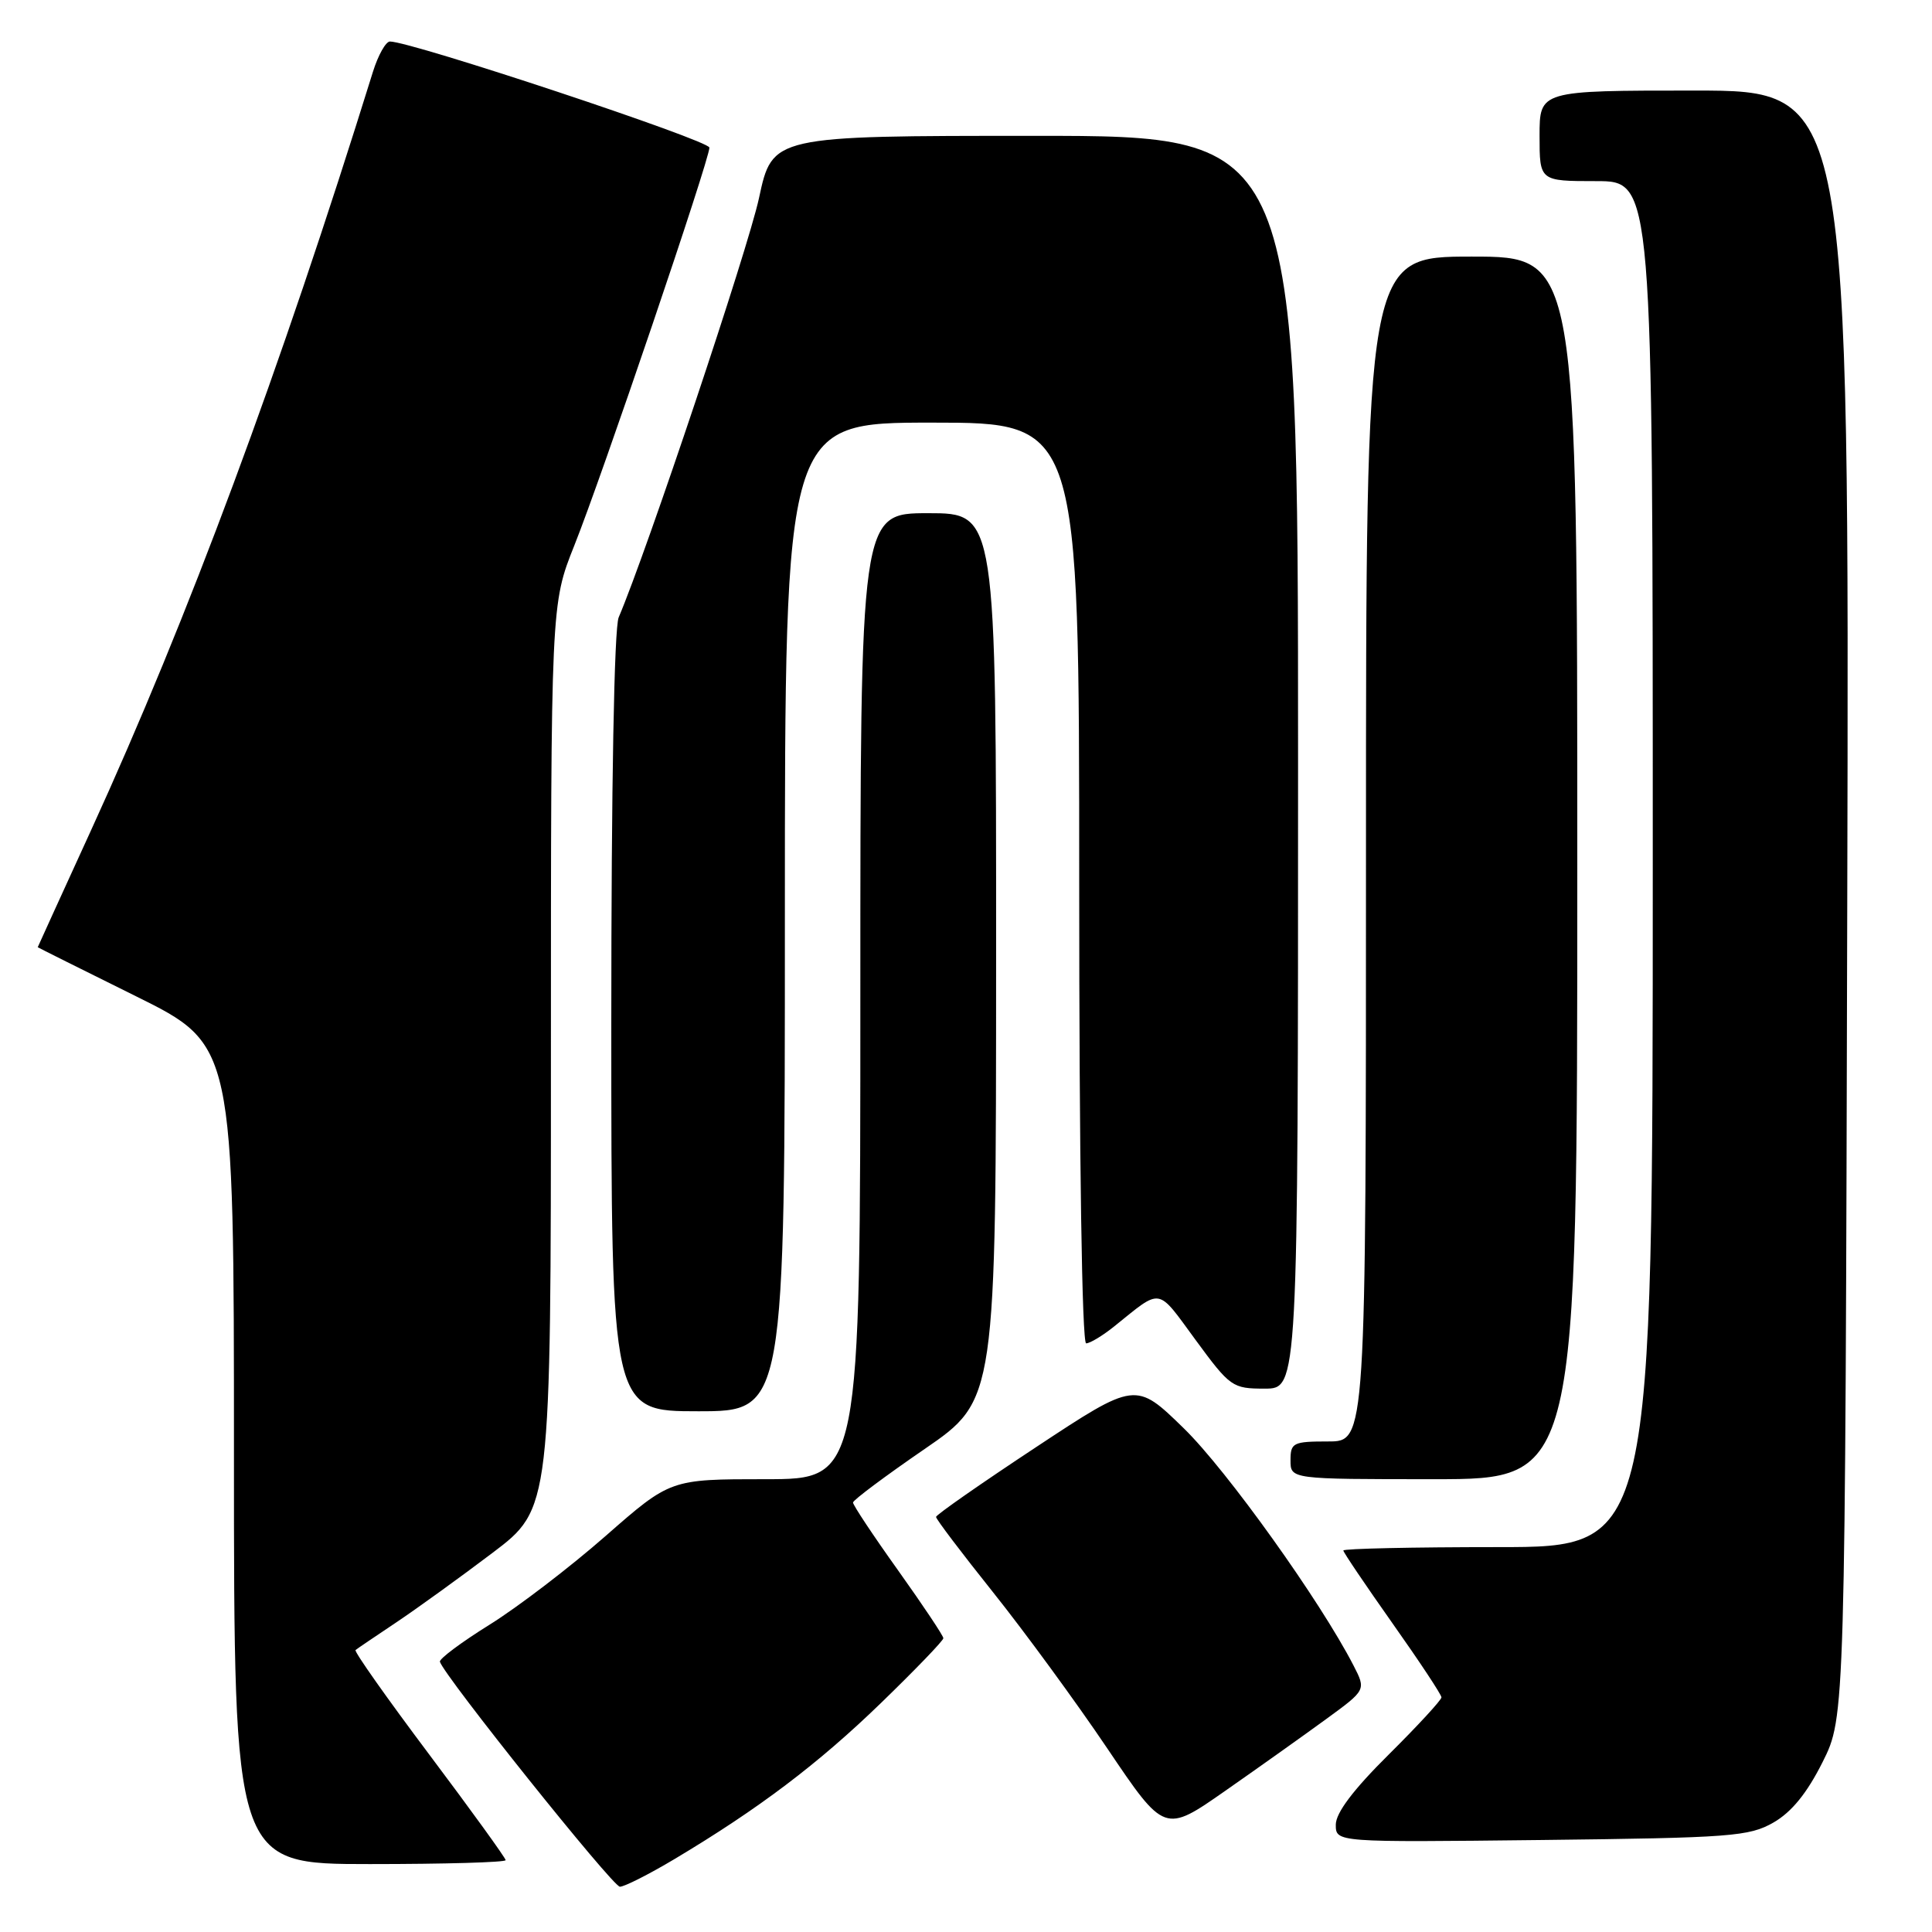 <?xml version="1.0" encoding="UTF-8" standalone="no"?>
<!DOCTYPE svg PUBLIC "-//W3C//DTD SVG 1.1//EN" "http://www.w3.org/Graphics/SVG/1.1/DTD/svg11.dtd" >
<svg xmlns="http://www.w3.org/2000/svg" xmlns:xlink="http://www.w3.org/1999/xlink" version="1.1" viewBox="0 0 256 256">
 <g >
 <path fill="currentColor"
d=" M 89.37 246.34 C 100.55 239.66 108.41 233.72 116.75 225.64 C 121.29 221.24 125.00 217.39 125.00 217.07 C 125.00 216.75 122.30 212.71 119.00 208.08 C 115.70 203.46 113.01 199.41 113.03 199.09 C 113.05 198.76 117.32 195.57 122.52 192.00 C 131.98 185.50 131.98 185.50 131.99 126.75 C 132.00 68.00 132.00 68.00 123.00 68.00 C 114.00 68.00 114.00 68.00 114.00 132.00 C 114.00 196.00 114.00 196.00 101.41 196.00 C 88.83 196.00 88.83 196.00 80.24 203.53 C 75.52 207.67 68.60 212.96 64.87 215.28 C 61.14 217.60 58.18 219.81 58.29 220.19 C 58.86 222.08 81.19 250.00 82.14 250.00 C 82.74 250.00 86.00 248.35 89.37 246.34 Z  M 67.00 246.48 C 67.00 246.20 62.44 239.89 56.86 232.46 C 51.28 225.03 46.89 218.81 47.11 218.64 C 47.32 218.46 49.75 216.82 52.50 214.98 C 55.25 213.14 60.99 208.99 65.25 205.77 C 73.00 199.91 73.00 199.91 73.00 139.98 C 73.00 80.05 73.00 80.05 76.10 72.28 C 79.76 63.12 94.00 21.17 94.00 19.56 C 94.00 18.61 54.52 5.50 51.67 5.50 C 51.12 5.50 50.11 7.30 49.42 9.50 C 37.09 49.16 24.90 81.96 12.08 109.98 C 8.19 118.49 5.00 125.48 5.00 125.51 C 5.00 125.54 10.85 128.46 18.00 132.00 C 31.00 138.44 31.00 138.44 31.00 192.72 C 31.00 247.00 31.00 247.00 49.00 247.00 C 58.90 247.00 67.00 246.77 67.00 246.48 Z  M 235.00 241.49 C 237.40 240.11 239.44 237.60 241.50 233.49 C 244.50 227.50 244.50 227.50 244.77 119.75 C 245.04 12.00 245.04 12.00 224.52 12.00 C 204.00 12.00 204.00 12.00 204.00 18.00 C 204.00 24.00 204.00 24.00 211.50 24.00 C 219.00 24.00 219.00 24.00 219.00 114.50 C 219.00 205.00 219.00 205.00 198.50 205.00 C 187.22 205.00 178.00 205.20 178.00 205.45 C 178.00 205.69 180.93 210.02 184.50 215.08 C 188.07 220.13 191.00 224.55 191.00 224.91 C 191.00 225.26 187.85 228.68 184.00 232.50 C 179.31 237.15 177.00 240.22 177.00 241.78 C 177.00 244.12 177.00 244.12 204.25 243.81 C 229.40 243.52 231.77 243.34 235.00 241.49 Z  M 175.76 227.76 C 181.01 223.93 181.01 223.93 179.36 220.71 C 174.97 212.17 162.58 194.84 156.87 189.27 C 150.48 183.04 150.48 183.04 137.26 191.77 C 129.99 196.57 124.04 200.72 124.03 201.00 C 124.02 201.28 127.42 205.77 131.59 210.99 C 135.76 216.21 142.58 225.53 146.74 231.70 C 154.31 242.92 154.31 242.92 162.40 237.26 C 166.86 234.15 172.87 229.87 175.76 227.76 Z  M 209.00 115.00 C 209.00 34.00 209.00 34.00 195.00 34.00 C 181.00 34.00 181.00 34.00 181.00 112.50 C 181.00 191.00 181.00 191.00 176.00 191.00 C 171.33 191.00 171.00 191.17 171.00 193.50 C 171.00 196.00 171.00 196.00 190.00 196.00 C 209.00 196.00 209.00 196.00 209.00 115.00 Z  M 104.00 121.50 C 104.00 56.00 104.00 56.00 123.50 56.00 C 143.00 56.00 143.00 56.00 143.00 117.00 C 143.00 153.62 143.37 178.00 143.92 178.00 C 144.43 178.00 146.12 176.98 147.67 175.73 C 154.01 170.63 153.25 170.50 158.40 177.52 C 163.01 183.80 163.30 184.00 167.58 184.00 C 172.00 184.00 172.00 184.00 172.00 101.00 C 172.00 18.00 172.00 18.00 137.17 18.00 C 102.34 18.00 102.34 18.00 100.57 26.25 C 99.12 32.99 85.70 73.09 81.98 81.80 C 81.38 83.20 81.00 104.10 81.00 135.55 C 81.00 187.00 81.00 187.00 92.50 187.00 C 104.00 187.00 104.00 187.00 104.00 121.50 Z "/>
</g>
</svg>